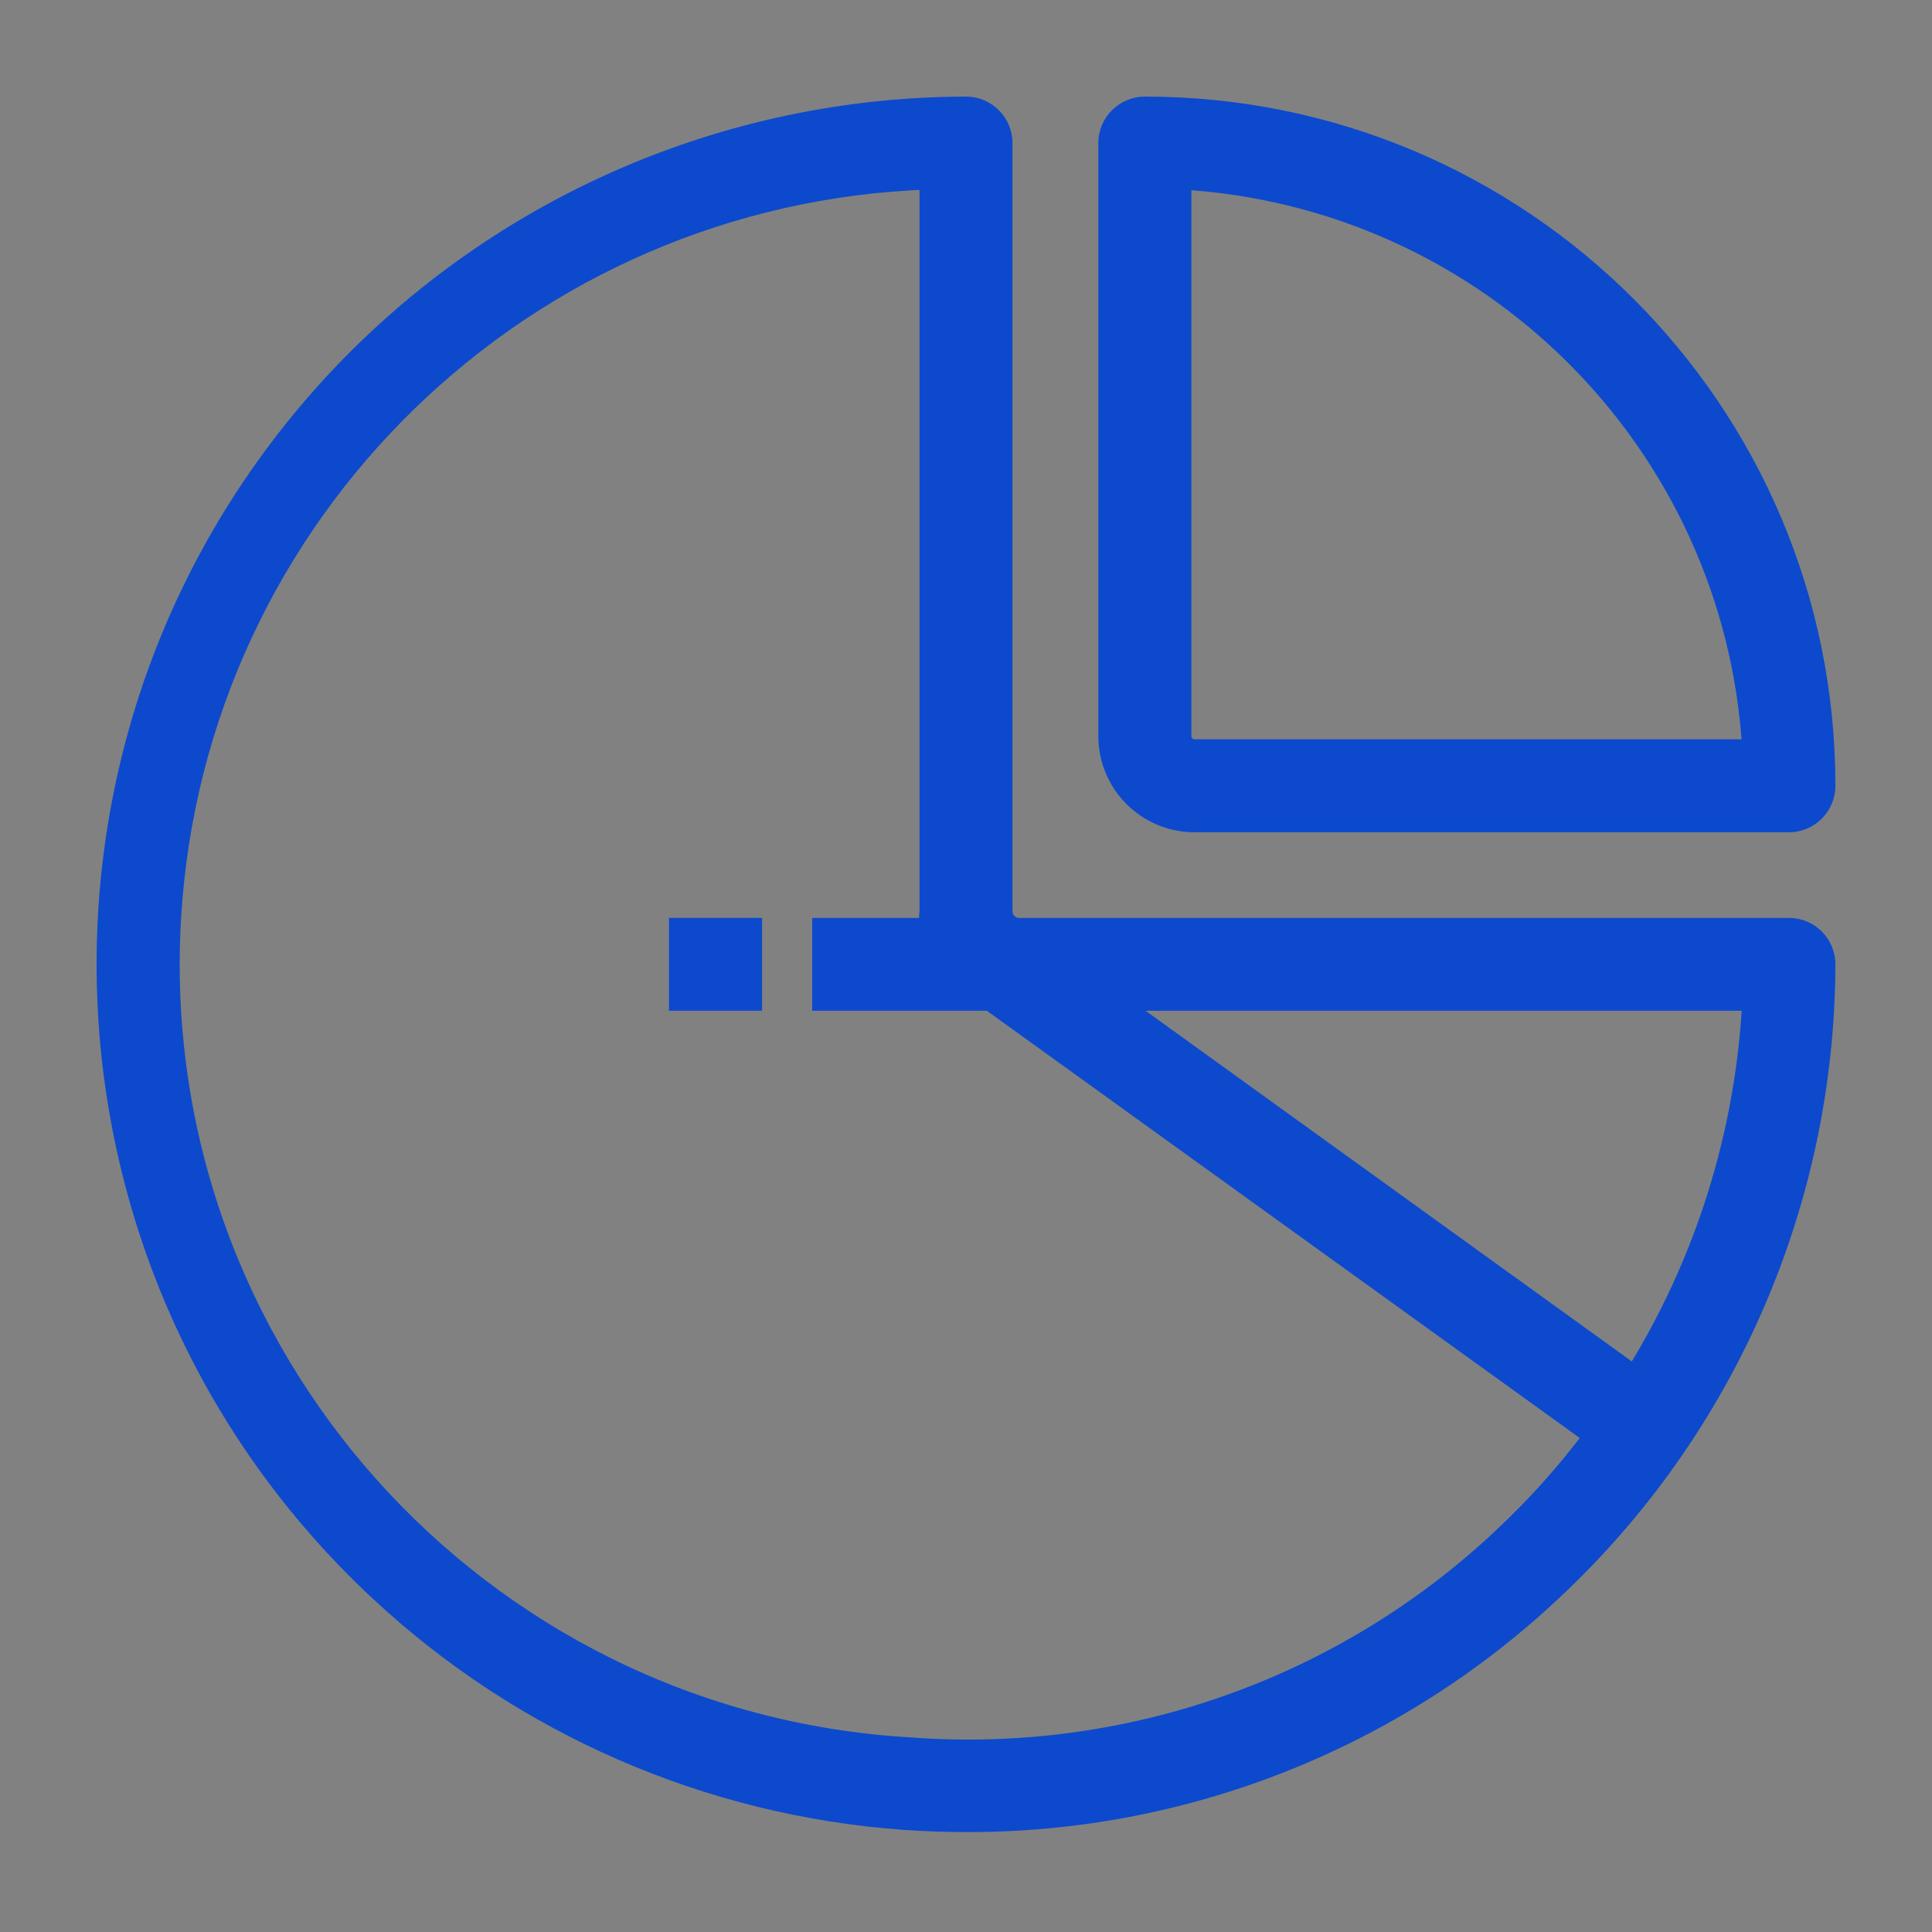 <svg width="18" height="18" viewBox="0 0 18 18" fill="none" xmlns="http://www.w3.org/2000/svg">
<rect x="0" y="0" width="18" height="18" fill="#808080" stroke="none"/>
<g id="Analytics">
<rect id="Rectangle 4 Copy" width="18" height="18" fill="#F4F7FB" fill-opacity="0.01"/>
<g id="report copy 3">
<g id="Shape">
<path fill-rule="evenodd" clip-rule="evenodd" d="M16.667 8.652H9.493C9.455 8.652 9.42 8.638 9.392 8.616C9.356 8.587 9.333 8.542 9.333 8.492V1.333C9.333 1.149 9.184 1 9 1C6.782 1.004 4.665 1.922 3.15 3.538C0.136 6.763 0.312 11.815 3.543 14.823C4.882 16.069 6.608 16.82 8.433 16.949C8.624 16.962 8.813 16.969 9 16.969C11.024 16.975 12.975 16.207 14.45 14.823C16.072 13.312 16.994 11.199 17 8.985C17 8.801 16.851 8.652 16.667 8.652ZM14 14.337C12.515 15.732 10.51 16.44 8.477 16.287C4.433 16.049 1.349 12.585 1.587 8.55C1.81 4.774 4.879 1.79 8.667 1.665V8.492C8.661 8.545 8.661 8.599 8.667 8.652H7.667V9.317H9.227L14.86 13.376C14.602 13.721 14.315 14.043 14 14.337ZM15.23 12.827H15.233C15.892 11.769 16.271 10.561 16.333 9.317H10.363L15.23 12.827Z" fill="#0C49CD"/>
<path d="M9.392 8.616L9.456 8.538L9.455 8.538L9.392 8.616ZM9 1V0.9L9 0.9L9 1ZM3.15 3.538L3.077 3.47L3.077 3.47L3.15 3.538ZM3.543 14.823L3.475 14.896L3.475 14.896L3.543 14.823ZM8.433 16.949L8.426 17.049L8.426 17.049L8.433 16.949ZM9 16.969L9 16.869H9V16.969ZM14.45 14.823L14.382 14.75L14.382 14.75L14.45 14.823ZM17 8.985L17.1 8.985V8.985H17ZM8.477 16.287L8.484 16.187L8.482 16.187L8.477 16.287ZM14 14.337L13.931 14.264L13.931 14.264L14 14.337ZM1.587 8.55L1.487 8.544L1.487 8.544L1.587 8.55ZM8.667 1.665H8.767V1.562L8.663 1.565L8.667 1.665ZM8.667 8.492L8.767 8.502V8.492H8.667ZM8.667 8.652V8.752H8.777L8.766 8.642L8.667 8.652ZM7.667 8.652V8.552H7.567V8.652H7.667ZM7.667 9.317H7.567V9.417H7.667V9.317ZM9.227 9.317L9.285 9.236L9.259 9.217H9.227V9.317ZM14.86 13.376L14.94 13.436L15.001 13.354L14.918 13.295L14.86 13.376ZM15.233 12.827V12.927H15.289L15.318 12.88L15.233 12.827ZM15.23 12.827L15.171 12.908L15.198 12.927H15.23V12.827ZM16.333 9.317L16.433 9.322L16.438 9.217H16.333V9.317ZM10.363 9.317V9.217H10.054L10.305 9.398L10.363 9.317ZM9.493 8.752H16.667V8.552H9.493V8.752ZM9.329 8.694C9.374 8.73 9.431 8.752 9.493 8.752V8.552C9.479 8.552 9.466 8.547 9.456 8.538L9.329 8.694ZM9.233 8.492C9.233 8.574 9.271 8.646 9.329 8.694L9.455 8.538C9.442 8.527 9.433 8.511 9.433 8.492H9.233ZM9.233 1.333V8.492H9.433V1.333H9.233ZM9 1.1C9.129 1.1 9.233 1.204 9.233 1.333H9.433C9.433 1.094 9.239 0.9 9 0.9V1.1ZM3.223 3.607C4.719 2.011 6.81 1.104 9 1.1L9 0.9C6.755 0.904 4.611 1.834 3.077 3.47L3.223 3.607ZM3.611 14.75C0.421 11.78 0.247 6.791 3.223 3.607L3.077 3.47C0.025 6.735 0.204 11.851 3.475 14.896L3.611 14.75ZM8.44 16.849C6.638 16.721 4.933 15.98 3.611 14.75L3.475 14.896C4.83 16.158 6.578 16.918 8.426 17.049L8.44 16.849ZM9 16.869C8.816 16.869 8.629 16.862 8.44 16.849L8.426 17.049C8.62 17.062 8.811 17.069 9 17.069V16.869ZM14.382 14.75C12.925 16.117 10.999 16.875 9 16.869L9 17.069C11.05 17.075 13.024 16.297 14.518 14.896L14.382 14.75ZM16.9 8.984C16.895 11.171 15.983 13.258 14.382 14.75L14.518 14.896C16.16 13.366 17.094 11.226 17.1 8.985L16.9 8.984ZM16.667 8.752C16.796 8.752 16.9 8.856 16.9 8.985H17.1C17.1 8.745 16.906 8.552 16.667 8.552V8.752ZM8.469 16.387C10.531 16.542 12.563 15.824 14.068 14.41L13.931 14.264C12.467 15.64 10.49 16.338 8.484 16.187L8.469 16.387ZM1.487 8.544C1.246 12.635 4.373 16.146 8.471 16.387L8.482 16.187C4.494 15.953 1.452 12.536 1.687 8.556L1.487 8.544ZM8.663 1.565C4.824 1.692 1.713 4.717 1.487 8.544L1.687 8.556C1.907 4.832 4.934 1.888 8.67 1.765L8.663 1.565ZM8.767 8.492V1.665H8.567V8.492H8.767ZM8.766 8.642C8.762 8.595 8.762 8.548 8.766 8.502L8.567 8.482C8.561 8.542 8.561 8.602 8.567 8.662L8.766 8.642ZM7.667 8.752H8.667V8.552H7.667V8.752ZM7.767 9.317V8.652H7.567V9.317H7.767ZM9.227 9.217H7.667V9.417H9.227V9.217ZM14.918 13.295L9.285 9.236L9.168 9.398L14.801 13.457L14.918 13.295ZM14.068 14.41C14.387 14.112 14.679 13.786 14.94 13.436L14.78 13.316C14.526 13.657 14.242 13.974 13.931 14.264L14.068 14.41ZM15.233 12.727H15.23V12.927H15.233V12.727ZM16.233 9.312C16.172 10.539 15.799 11.731 15.148 12.774L15.318 12.88C15.986 11.807 16.37 10.583 16.433 9.322L16.233 9.312ZM10.363 9.417H16.333V9.217H10.363V9.417ZM15.289 12.746L10.422 9.236L10.305 9.398L15.171 12.908L15.289 12.746Z" fill="#0C49CD"/>
</g>
<g id="Shape_2">
<path fill-rule="evenodd" clip-rule="evenodd" d="M16.667 7.654H11.127C10.689 7.652 10.335 7.298 10.333 6.862V1.333C10.333 1.149 10.482 1 10.667 1C14.164 1 17 3.83 17 7.321C17 7.505 16.851 7.654 16.667 7.654ZM16.333 6.988C16.169 4.119 13.874 1.83 11 1.665V6.862C11.002 6.931 11.057 6.987 11.127 6.988H16.333Z" fill="#0C49CD"/>
<path d="M11.127 7.654L11.126 7.754H11.127V7.654ZM10.333 6.862H10.233L10.233 6.862L10.333 6.862ZM17 7.321H17.1V7.321L17 7.321ZM11 1.665L11.006 1.566L10.9 1.56V1.665H11ZM16.333 6.988V7.088H16.439L16.433 6.983L16.333 6.988ZM11 6.862H10.9L10.9 6.865L11 6.862ZM11.127 6.988L11.124 7.088H11.127V6.988ZM11.127 7.754H16.667V7.554H11.127V7.754ZM10.233 6.862C10.235 7.354 10.634 7.752 11.126 7.754L11.127 7.554C10.744 7.552 10.435 7.243 10.433 6.862L10.233 6.862ZM10.233 1.333V6.862H10.433V1.333H10.233ZM10.667 0.9C10.428 0.9 10.233 1.093 10.233 1.333H10.433C10.433 1.204 10.538 1.1 10.667 1.1V0.9ZM17.1 7.321C17.1 3.775 14.22 0.9 10.667 0.9V1.1C14.109 1.1 16.9 3.885 16.9 7.321L17.1 7.321ZM16.667 7.754C16.906 7.754 17.1 7.56 17.1 7.321H16.9C16.9 7.449 16.796 7.554 16.667 7.554V7.754ZM10.994 1.765C13.818 1.927 16.072 4.176 16.233 6.994L16.433 6.983C16.265 4.063 13.931 1.733 11.006 1.566L10.994 1.765ZM11.1 6.862V1.665H10.9V6.862H11.1ZM11.129 6.888C11.113 6.888 11.1 6.875 11.1 6.859L10.9 6.865C10.903 6.987 11.002 7.085 11.124 7.088L11.129 6.888ZM16.333 6.888H11.127V7.088H16.333V6.888Z" fill="#0C49CD"/>
</g>
<rect id="Rectangle-path" x="6.333" y="8.652" width="0.667" height="0.665" fill="#0C49CD" stroke="#0C49CD" stroke-width="0.2"/>
</g>
</g>
</svg>

